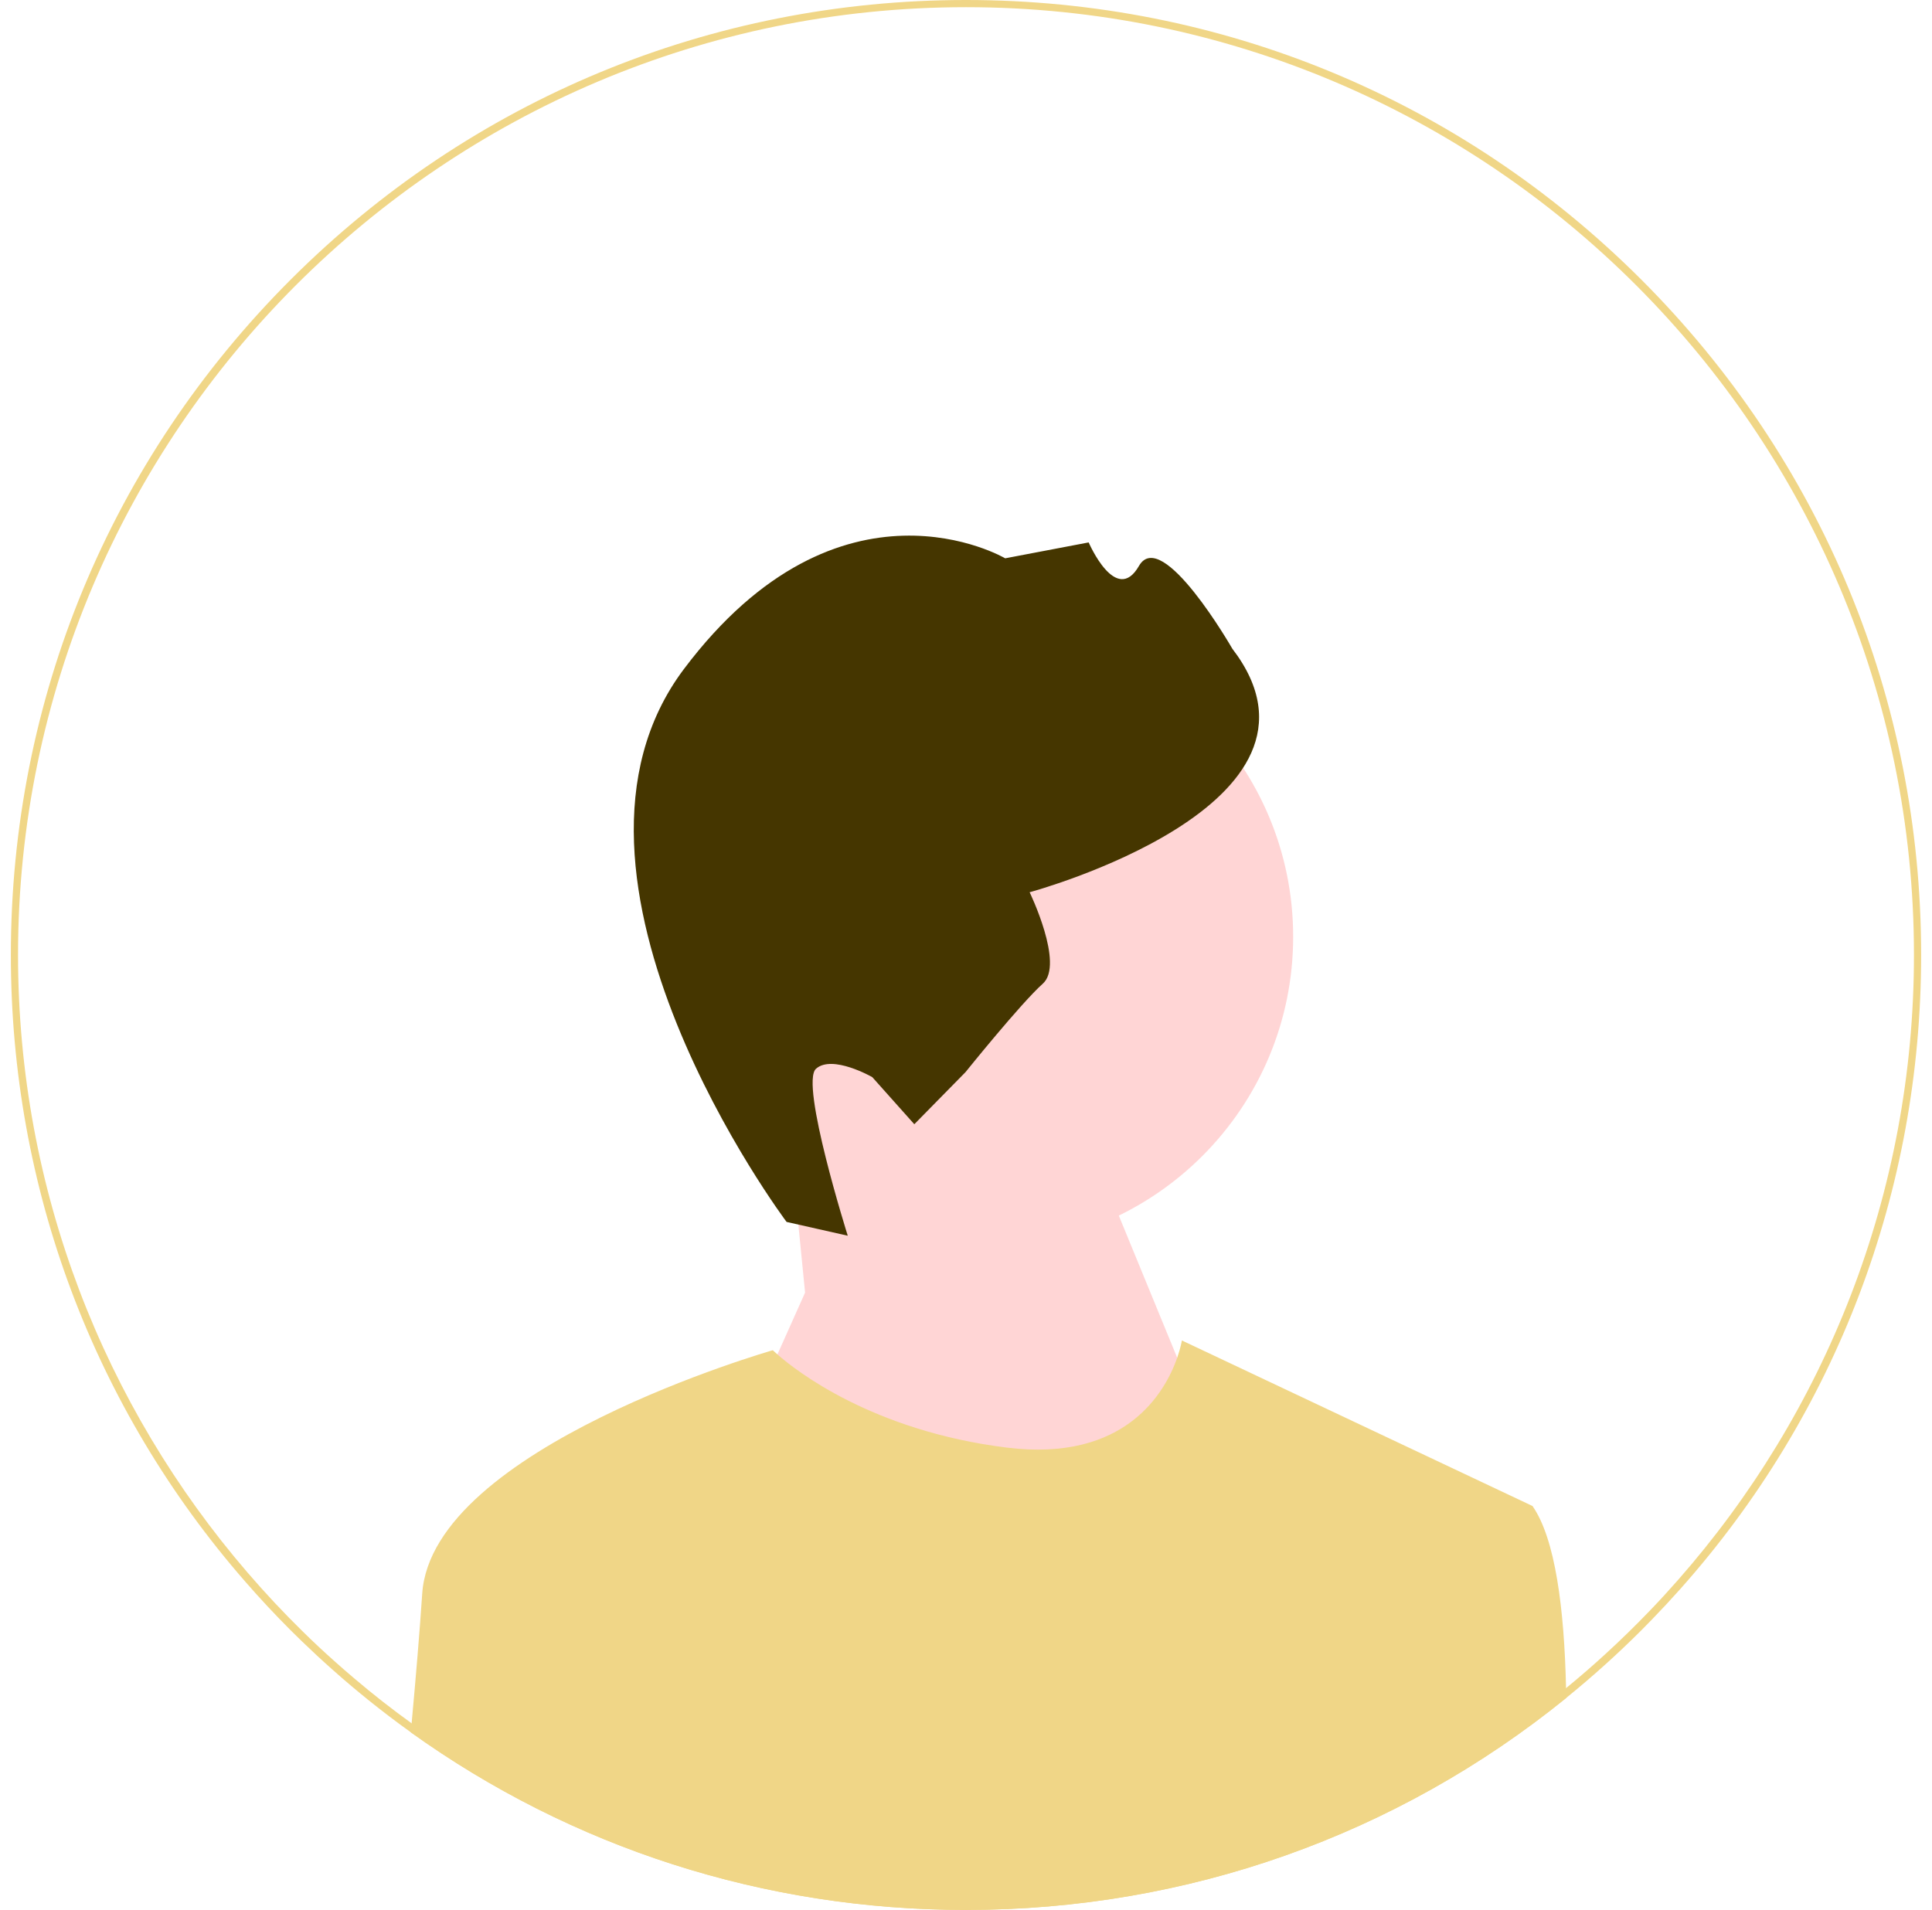 <svg width="89" height="88" viewBox="0 0 89 88" fill="none" xmlns="http://www.w3.org/2000/svg">
<g clip-path="url(#clip0_3132_7326)">
<path d="M45.287 57.446C53.176 57.446 59.571 51.051 59.571 43.162C59.571 35.274 53.176 28.879 45.287 28.879C37.399 28.879 31.004 35.274 31.004 43.162C31.004 51.051 37.399 57.446 45.287 57.446Z" fill="#FFD5D5"/>
<path d="M37.087 59.557L36.442 53.035L49.328 50.625L56.937 69.151L43.704 84.369L34.275 65.843L37.087 59.557Z" fill="#FFD5D5"/>
<path d="M36.235 56.3L39.053 56.936C39.053 56.936 36.838 49.914 37.59 49.243C38.341 48.573 40.183 49.629 40.183 49.629L42.119 51.799L44.477 49.399C44.477 49.399 47.036 46.216 48.039 45.322C49.041 44.428 47.431 41.11 47.431 41.11C47.431 41.11 62.3 37.1 56.768 29.888C56.768 29.888 53.524 24.234 52.467 26.076C51.411 27.918 50.151 24.992 50.151 24.992L46.305 25.724C46.305 25.724 38.713 21.247 31.508 30.823C24.303 40.399 36.235 56.3 36.235 56.3Z" fill="#453600"/>
<path d="M72.151 78.232C64.345 84.561 54.688 88 44.5 88C35.197 88 26.336 85.132 18.924 79.815C18.937 79.677 18.95 79.539 18.962 79.402C19.159 77.251 19.334 75.161 19.45 73.427C19.898 66.697 35.601 62.211 35.601 62.211C35.601 62.211 35.672 62.282 35.814 62.406C36.681 63.167 40.199 65.926 46.369 66.697C51.871 67.385 53.682 64.121 54.23 62.558C54.395 62.081 54.445 61.762 54.445 61.762L70.596 69.389C71.649 70.895 72.061 74.137 72.142 77.781C72.146 77.931 72.149 78.08 72.151 78.232Z" fill="#F0D687"/>
<path d="M75.613 12.887C67.302 4.577 56.253 0 44.5 0C32.747 0 21.698 4.577 13.387 12.887C5.077 21.198 0.5 32.247 0.5 44C0.5 54.727 4.313 64.869 11.3 72.876C11.966 73.642 12.663 74.388 13.387 75.113C13.558 75.283 13.73 75.453 13.903 75.619C14.367 76.067 14.838 76.505 15.318 76.93C15.609 77.19 15.903 77.445 16.201 77.695C16.434 77.892 16.668 78.085 16.904 78.275C16.909 78.28 16.912 78.284 16.917 78.287C17.574 78.816 18.242 79.326 18.924 79.815C26.336 85.132 35.197 88 44.5 88C54.688 88 64.345 84.561 72.15 78.232C72.787 77.716 73.411 77.18 74.023 76.626C74.564 76.136 75.093 75.632 75.613 75.113C75.776 74.949 75.94 74.784 76.101 74.616C76.547 74.156 76.981 73.688 77.404 73.214C84.578 65.155 88.5 54.879 88.5 44C88.5 32.247 83.923 21.198 75.613 12.887ZM77.296 72.802C76.883 73.272 76.46 73.735 76.026 74.186C75.351 74.889 74.655 75.571 73.935 76.228C73.662 76.479 73.386 76.724 73.107 76.967C72.789 77.243 72.468 77.514 72.142 77.781C69.573 79.89 66.76 81.709 63.751 83.191C62.562 83.779 61.342 84.313 60.095 84.791C55.25 86.65 49.992 87.669 44.5 87.669C39.2 87.669 34.119 86.72 29.416 84.983C27.486 84.272 25.62 83.426 23.828 82.459C23.565 82.316 23.304 82.172 23.044 82.025C21.678 81.251 20.356 80.406 19.087 79.493C19.046 79.463 19.003 79.432 18.962 79.402C18.059 78.75 17.18 78.064 16.332 77.342C16.021 77.079 15.713 76.813 15.41 76.54C14.917 76.102 14.434 75.65 13.963 75.187C13.07 74.312 12.216 73.401 11.401 72.453C4.816 64.804 0.831 54.859 0.831 44C0.831 19.921 20.421 0.331 44.5 0.331C68.579 0.331 88.169 19.921 88.169 44C88.169 55.026 84.062 65.11 77.296 72.802Z" fill="#F0D687"/>
</g>
<defs>
<clipPath id="clip0_3132_7326">
<rect width="88" height="88" fill="white" transform="translate(0.5)"/>
</clipPath>
</defs>
</svg>
